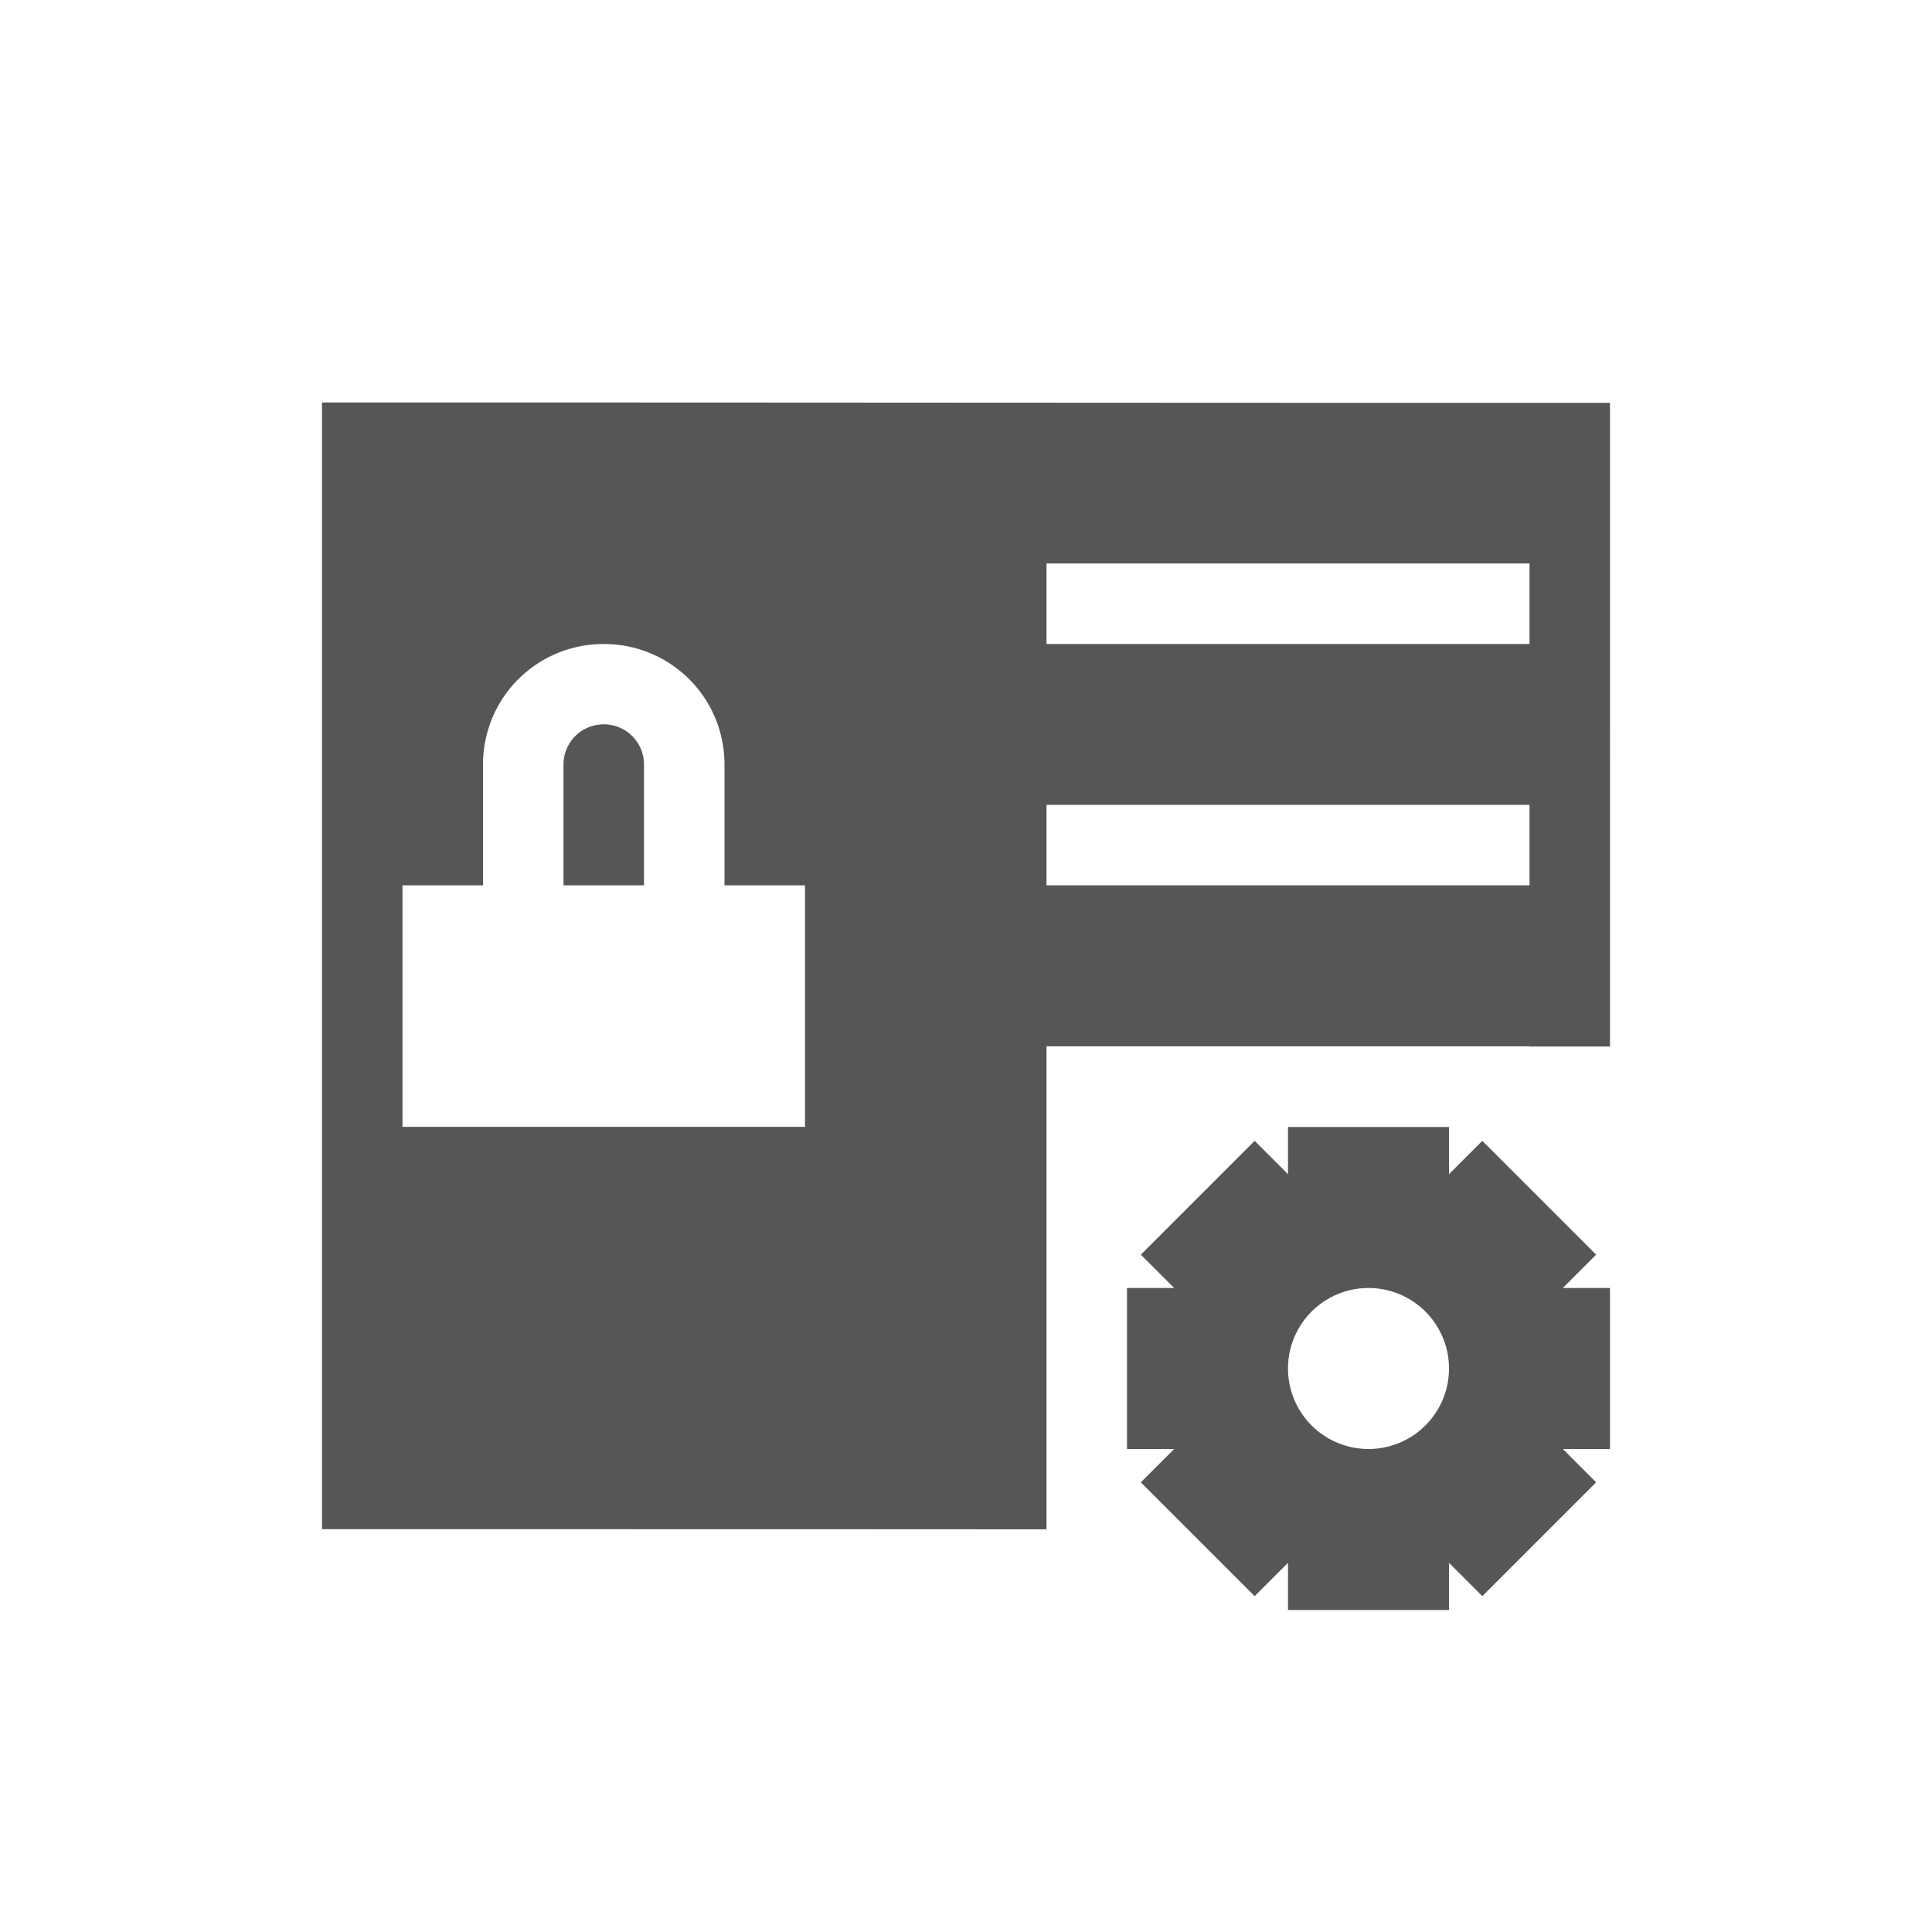 <svg xmlns="http://www.w3.org/2000/svg" width="24" height="24"><defs><style id="current-color-scheme" type="text/css"></style></defs><path d="M4 5v13.996c3 0 6 0 9 .002v-6h6V13h1V5.004C14.667 5.006 9.333 4.998 4 5zm9 2h6v1h-6V7zM7.5 8C8.331 8 9 8.667 9 9.498v1.5h1v3H5v-3h1v-1.5C6 8.668 6.669 8 7.5 8zm0 .998c-.277 0-.5.223-.5.5v1.5h1v-1.5c0-.277-.223-.5-.5-.5zm5.5 1h6v1h-6v-1zM16 14v.586l-.414-.414-1.414 1.414.414.414H14v2h.586l-.414.414 1.414 1.414.414-.414V20h2v-.586l.414.414 1.414-1.414-.414-.414H20v-2h-.586l.414-.414-1.414-1.414-.414.414V14h-2zm1 2a1 1 0 0 1 1 1 1 1 0 0 1-1 1 1 1 0 0 1-1-1 1 1 0 0 1 1-1z" fill="currentColor" color="#565656"/></svg>